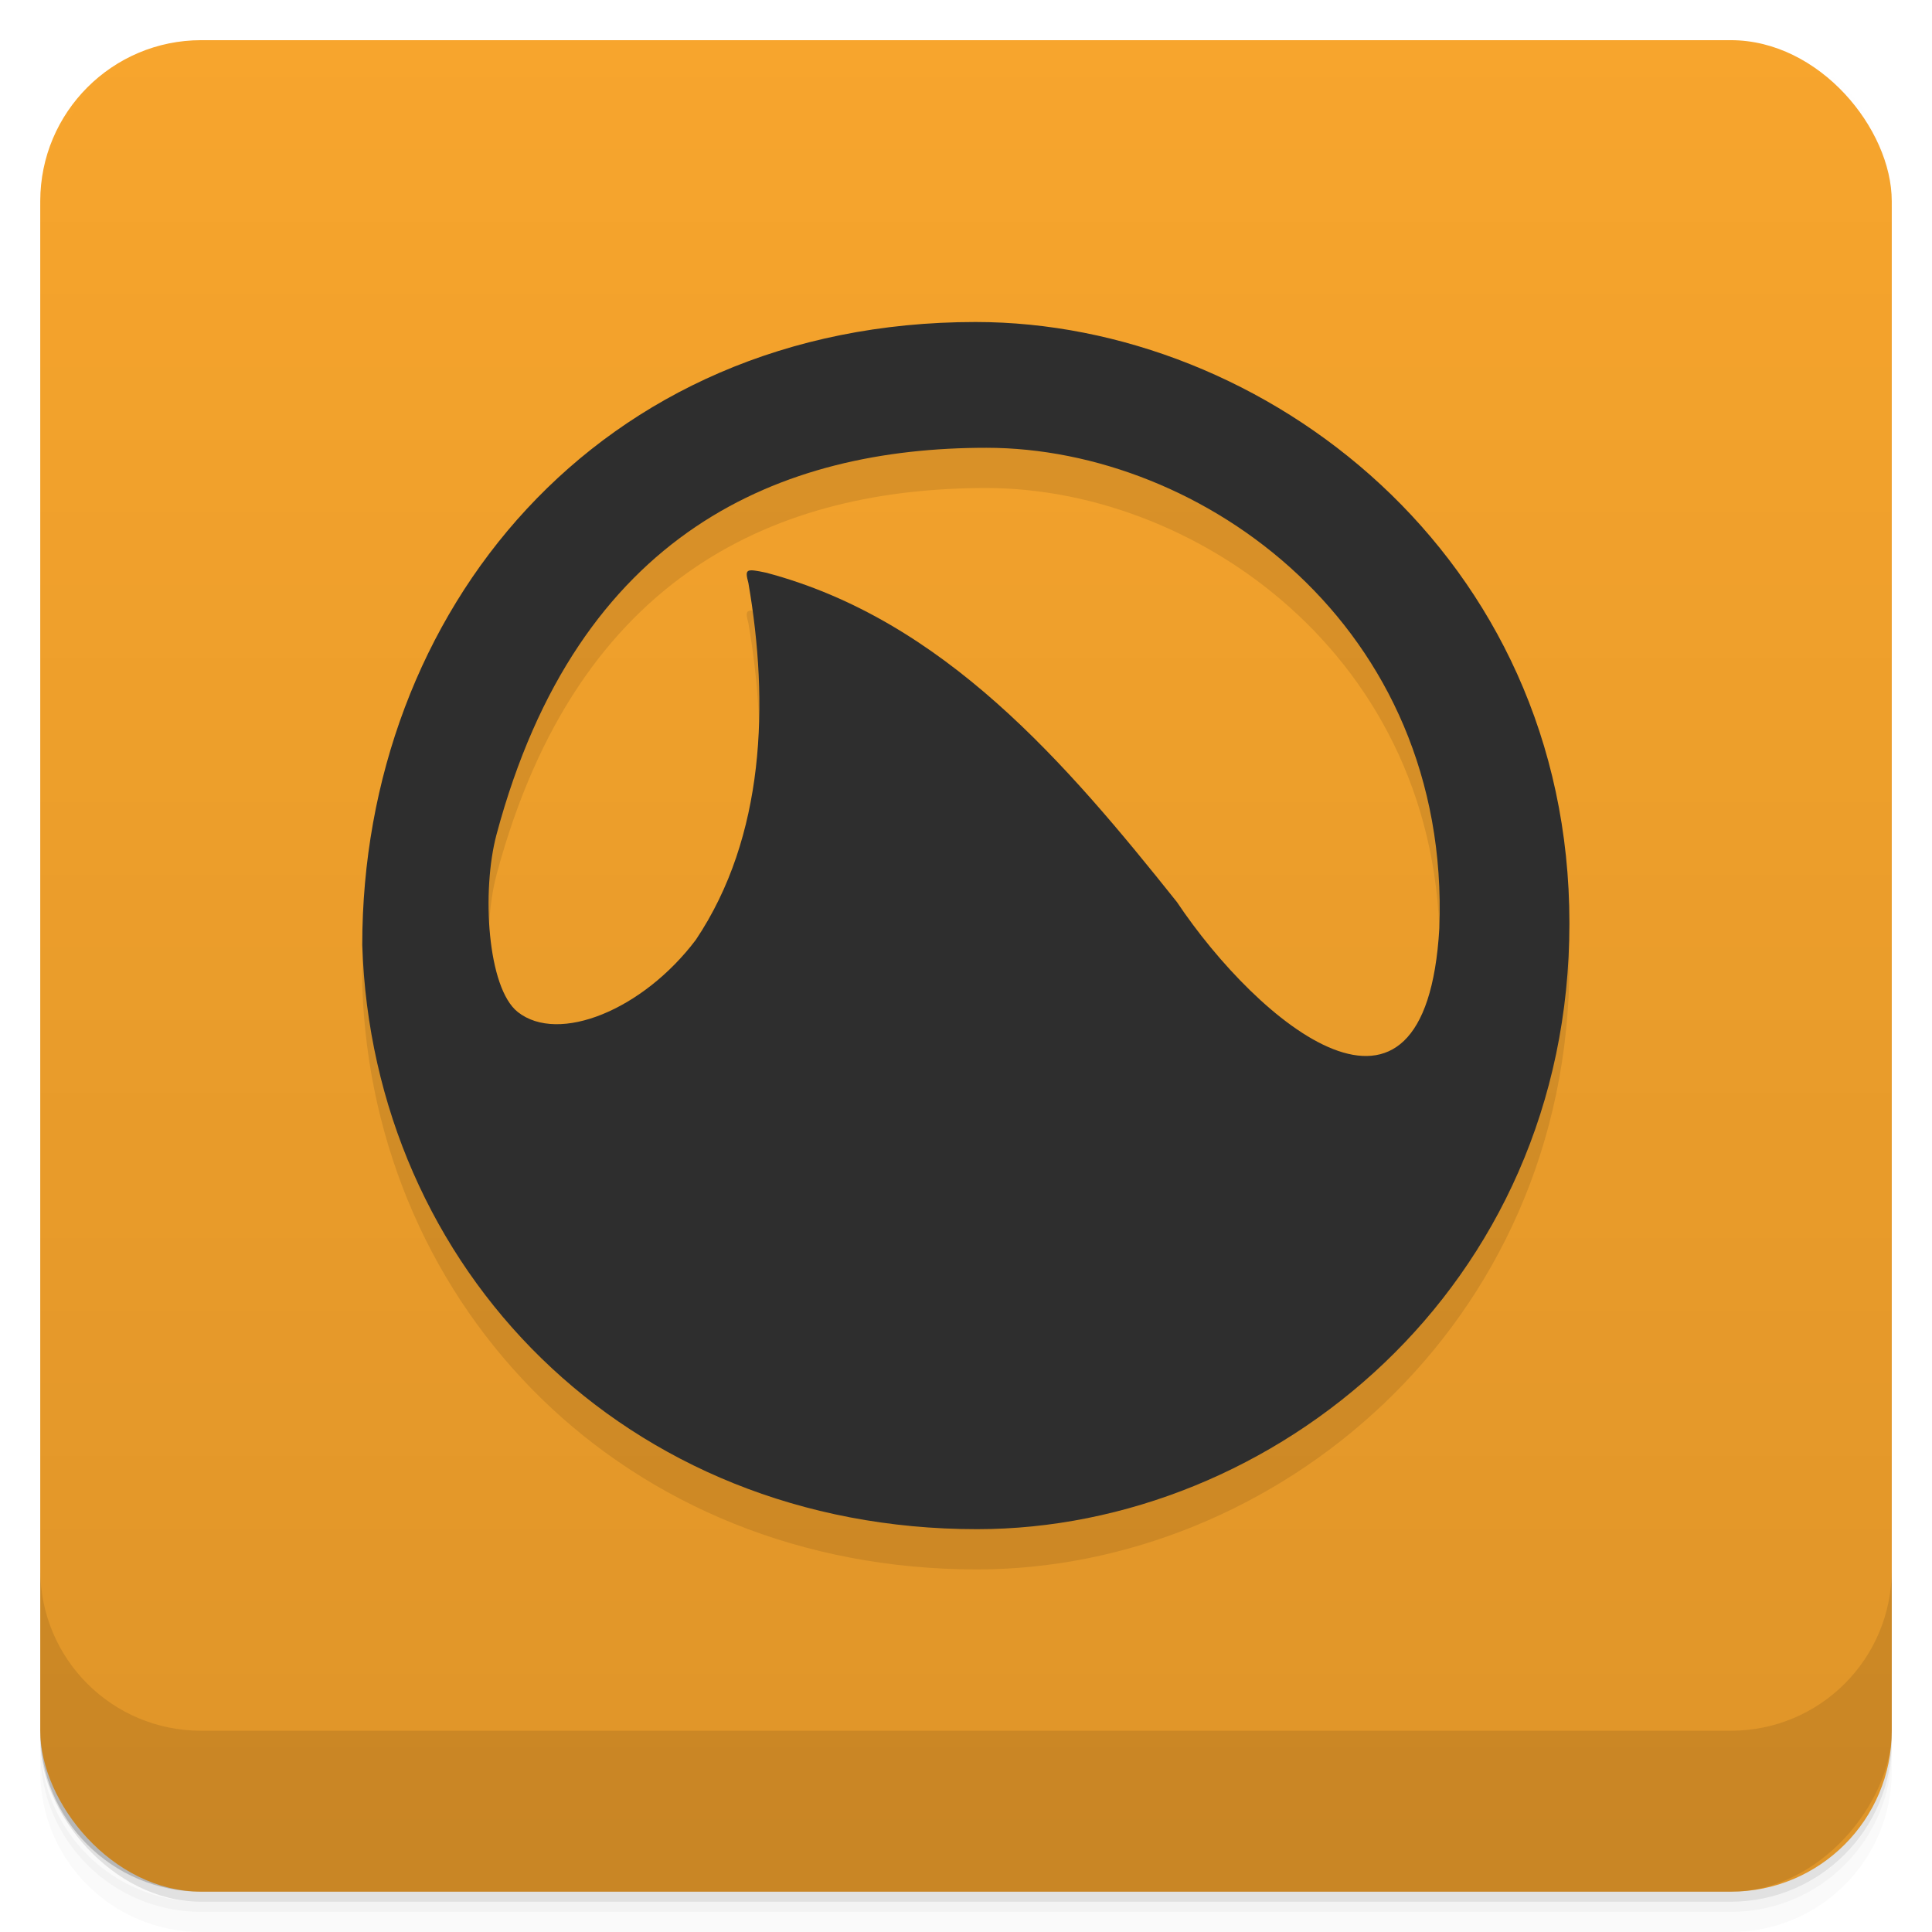 <svg viewBox="0 0 48 48" xmlns:xlink="http://www.w3.org/1999/xlink">
 <defs>
  <linearGradient id="0">
   <stop stop-opacity="0"/>
   <stop offset="1"/>
  </linearGradient>
  <linearGradient xlink:href="#0" id="1" gradientUnits="userSpaceOnUse" gradientTransform="translate(4e-7,-48)" y1="47" x2="0" y2="1"/>
  <clipPath id="2">
   <g transform="translate(0,-1004.362)">
    <rect rx="4" y="1005.36" x="1" height="46" width="46" fill="#1890d0"/>
   </g>
  </clipPath>
  <clipPath id="3">
   <g transform="translate(0,-1004.362)">
    <rect rx="4" y="1005.36" x="1" height="46" width="46" fill="#1890d0"/>
   </g>
  </clipPath>
 </defs>
 <g>
  <g transform="translate(0,-1004.362)">
   <path d="m 5,1006.362 c -2.216,0 -4,1.784 -4,4 l 0,37.25 c 0,2.216 1.784,4 4,4 l 38,0 c 2.216,0 4,-1.784 4,-4 l 0,-37.25 c 0,-2.216 -1.784,-4 -4,-4 l -38,0 z m -4,41.5 0,0.5 c 0,2.216 1.784,4 4,4 l 38,0 c 2.216,0 4,-1.784 4,-4 l 0,-0.5 c 0,2.216 -1.784,4 -4,4 l -38,0 c -2.216,0 -4,-1.784 -4,-4 z" opacity="0.02"/>
   <path d="m 1,1047.612 0,0.25 c 0,2.216 1.784,4 4,4 l 38,0 c 2.216,0 4,-1.784 4,-4 l 0,-0.25 c 0,2.216 -1.784,4 -4,4 l -38,0 c -2.216,0 -4,-1.784 -4,-4 z" opacity="0.05"/>
   <rect width="46" height="46" x="1" y="1005.61" rx="4" opacity="0.1"/>
  </g>
 </g>
 <g>
  <g transform="translate(0,-1004.362)">
   <rect rx="4" y="1005.36" x="1" height="46" width="46" fill="#f7a52d"/>
  </g>
 </g>
 <g>
  <rect transform="scale(1,-1)" width="46" height="46" x="1" y="-46.998" rx="4" opacity="0.1" fill="url(#1)"/>
 </g>
 <g>
  <g clip-path="url(#2)">
   <g opacity="0.1">
    <g transform="matrix(0.652,0,0,0.652,8.348,8.348)">
     <path d="M 24.371,1 C 35.379,1 47,9.898 47,23.91 47,37.805 35.715,47 24.426,47 11.012,47 1.398,37.07 1,24.742 1,12.086 9.926,1 24.371,1 z M 42.043,24.102 C 42.477,12.59 33.008,5.793 24.781,5.793 c -7.785,0 -15.559,3.137 -18.664,14.734 -0.574,2.148 -0.352,5.848 0.809,6.766 1.555,1.227 4.766,-0.074 6.785,-2.75 2.641,-3.938 2.793,-9.023 2.004,-13.594 -0.141,-0.539 -0.102,-0.559 0.668,-0.398 6.781,1.793 11.453,7.277 15.66,12.551 3.07,4.59 9.473,10.02 10,1 z m 0,0"/>
    </g>
   </g>
  </g>
 </g>
 <g>
  <g clip-path="url(#3)">
   <g transform="translate(0,-1)">
    <g transform="matrix(0.652,0,0,0.652,8.348,8.348)">
     <path d="M 24.371,1 C 35.379,1 47,9.898 47,23.91 47,37.805 35.715,47 24.426,47 11.012,47 1.398,37.07 1,24.742 1,12.086 9.926,1 24.371,1 z M 42.043,24.102 C 42.477,12.59 33.008,5.793 24.781,5.793 c -7.785,0 -15.559,3.137 -18.664,14.734 -0.574,2.148 -0.352,5.848 0.809,6.766 1.555,1.227 4.766,-0.074 6.785,-2.75 2.641,-3.938 2.793,-9.023 2.004,-13.594 -0.141,-0.539 -0.102,-0.559 0.668,-0.398 6.781,1.793 11.453,7.277 15.66,12.551 3.07,4.59 9.473,10.02 10,1 z m 0,0" fill="#2e2e2e"/>
    </g>
   </g>
  </g>
 </g>
 <g>
  <g transform="translate(0,-1004.362)">
   <path d="m 1,1043.362 0,4 c 0,2.216 1.784,4 4,4 l 38,0 c 2.216,0 4,-1.784 4,-4 l 0,-4 c 0,2.216 -1.784,4 -4,4 l -38,0 c -2.216,0 -4,-1.784 -4,-4 z" opacity="0.1"/>
  </g>
 </g>
</svg>
